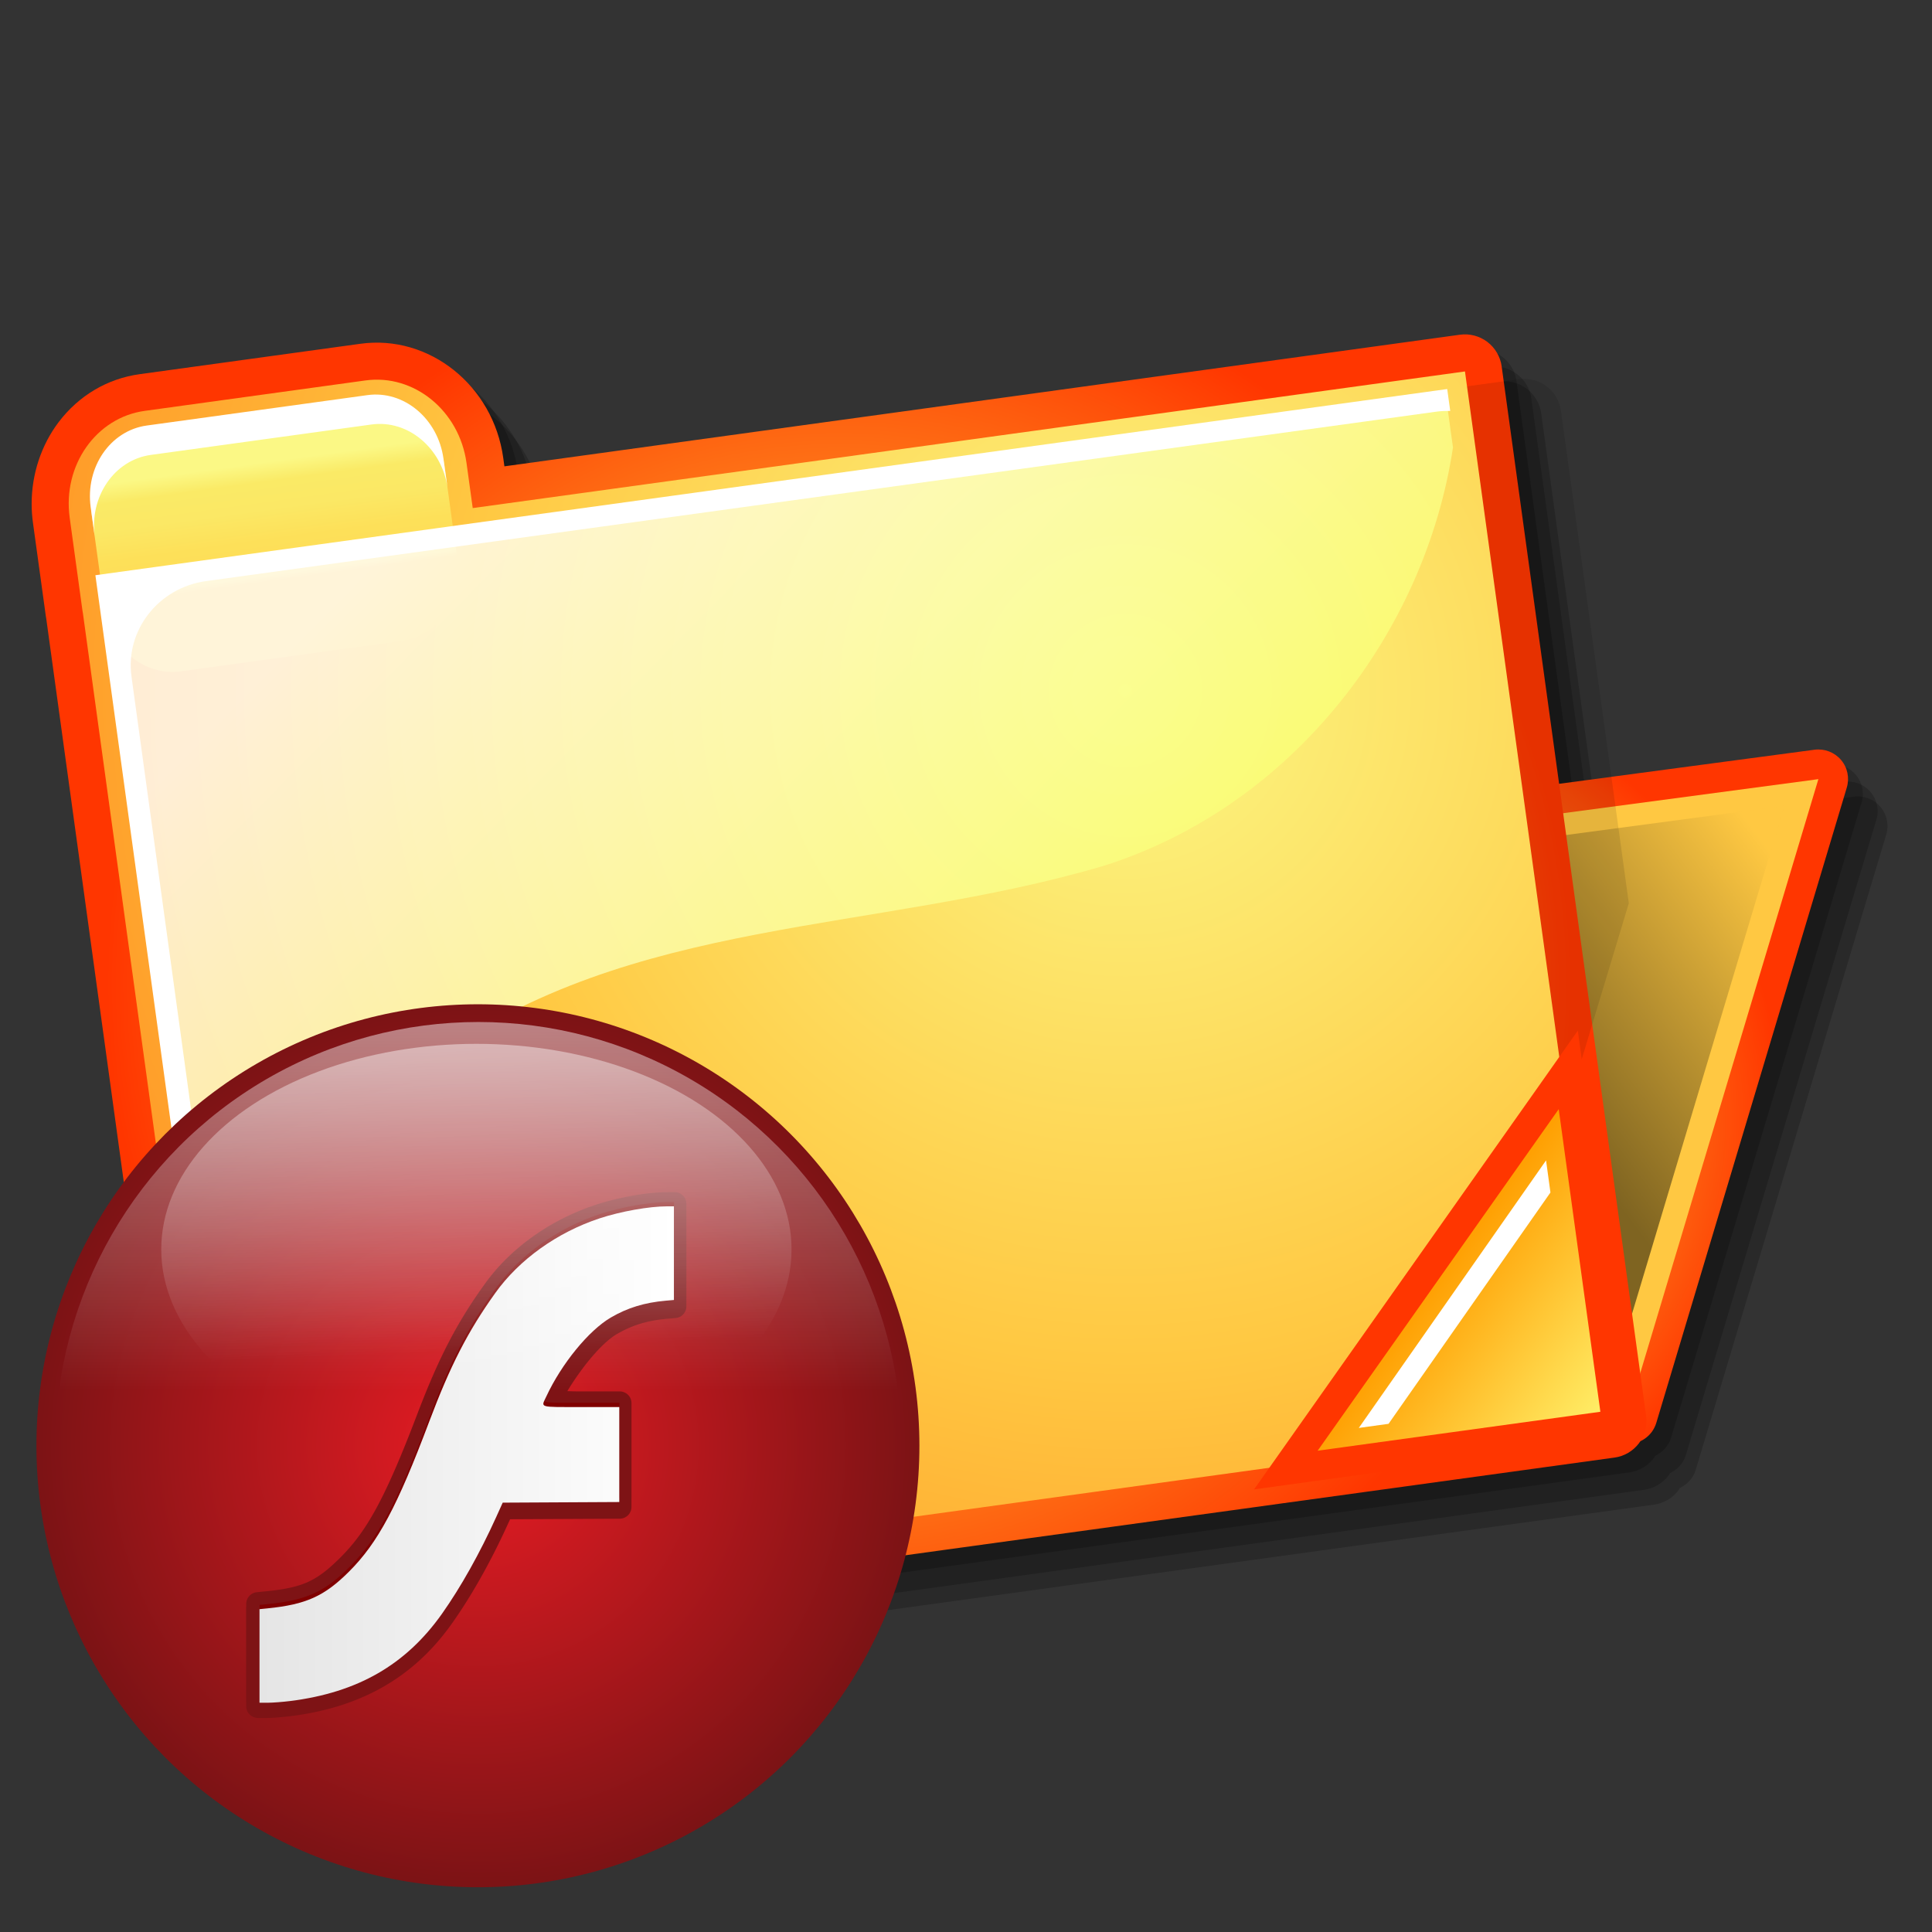 <svg xmlns="http://www.w3.org/2000/svg" xmlns:osb="http://www.openswatchbook.org/uri/2009/osb" xmlns:pdf="http://ns.adobe.com/pdf/1.3/" xmlns:svg="http://www.w3.org/2000/svg" xmlns:x="adobe:ns:meta/" xmlns:xap="http://ns.adobe.com/xap/1.0/" xmlns:xapGImg="http://ns.adobe.com/xap/1.0/g/img/" xmlns:xapMM="http://ns.adobe.com/xap/1.0/mm/" xmlns:xlink="http://www.w3.org/1999/xlink" style="overflow:visible" id="svg548" width="128" height="128" version="1.1" viewBox="0 0 128 128" xml:space="preserve"><rect x="0" y="0" width="128" height="128" fill="#333333" stroke="none"/><defs id="defs664"><linearGradient id="linearGradient5090"><stop style="stop-color:#fff;stop-opacity:1" id="stop5092" offset="0"/><stop style="stop-color:#fff;stop-opacity:0" id="stop5094" offset="1"/></linearGradient><linearGradient id="linearGradient5080"><stop style="stop-color:#fff;stop-opacity:1" id="stop5082" offset="0"/><stop style="stop-color:#fff;stop-opacity:0" id="stop5084" offset="1"/></linearGradient><linearGradient id="linearGradient5044"><stop style="stop-color:#e81c24;stop-opacity:1" id="stop5046" offset="0"/><stop style="stop-color:#7c1315;stop-opacity:1" id="stop5048" offset="1"/></linearGradient><linearGradient id="linearGradient2890" x1="16.371" x2="43.507" y1="14.877" y2="33.664" gradientUnits="userSpaceOnUse" xlink:href="#XMLID_25_"/><linearGradient id="linearGradient2892" x1="16.371" x2="43.507" y1="14.877" y2="33.664" gradientUnits="userSpaceOnUse" xlink:href="#XMLID_25_"/><radialGradient id="XMLID_15_" cx="49.904" cy="47.092" r="30.084" fx="49.904" fy="47.092" gradientTransform="matrix(0.375,0,0,0.375,14.996,15)" gradientUnits="userSpaceOnUse"><stop id="stop555" offset="0" style="stop-color:#fbfd4a;stop-opacity:1"/><stop id="stop556" offset="1" style="stop-color:#ff3600;stop-opacity:1"/></radialGradient><linearGradient id="XMLID_16_" x1="33.705" x2="33.705" y1="29.923" y2="40.927" gradientUnits="userSpaceOnUse"><stop id="stop562" offset="0" style="stop-color:#ffc842;stop-opacity:1"/><stop id="stop563" offset="1" style="stop-color:#ffc842;stop-opacity:1"/></linearGradient><linearGradient id="XMLID_17_" x1="43.617" x2="36.869" y1="24.517" y2="29.578" gradientUnits="userSpaceOnUse"><stop id="stop569" offset="0" style="stop-color:#ffc842;stop-opacity:1"/><stop id="stop570" offset="1" style="stop-color:#000"/></linearGradient><linearGradient id="XMLID_18_" x1="-12.502" x2="15.653" y1="-47.087" y2="-47.087" gradientTransform="matrix(0.957,0.289,-0.289,0.957,14.733,63.916)" gradientUnits="userSpaceOnUse"><stop id="stop578" offset="0" style="stop-color:#888"/><stop id="stop579" offset="1" style="stop-color:#555"/></linearGradient><linearGradient id="XMLID_19_" x1="-4.256" x2="27.521" y1="-52.919" y2="-21.141" gradientTransform="matrix(0.957,0.289,-0.289,0.957,14.733,63.916)" gradientUnits="userSpaceOnUse"><stop id="stop586" offset="0" style="stop-color:#fff"/><stop id="stop587" offset="1" style="stop-color:#fbf885;stop-opacity:1"/></linearGradient><radialGradient id="XMLID_20_" cx="16.352" cy="37.996" r="49.415" fx="16.352" fy="37.996" gradientTransform="matrix(0.375,0,0,0.375,14.996,15)" gradientUnits="userSpaceOnUse"><stop id="stop594" offset="0" style="stop-color:#fbfd4a;stop-opacity:1"/><stop id="stop595" offset="1" style="stop-color:#ff3600;stop-opacity:1"/></radialGradient><radialGradient id="XMLID_21_" cx="38.168" cy="18.062" r="90.268" fx="38.168" fy="18.062" gradientTransform="matrix(0.371,-0.051,0.051,0.371,13.267,17.087)" gradientUnits="userSpaceOnUse"><stop id="stop602" offset="0" style="stop-color:#fbf885;stop-opacity:1"/><stop id="stop603" offset=".5" style="stop-color:#ffc842;stop-opacity:1"/><stop id="stop604" offset="1" style="stop-color:#ff8119;stop-opacity:1"/></radialGradient><linearGradient id="XMLID_22_" x1="9.663" x2="9.663" y1="14.929" y2="11.929" gradientTransform="matrix(0.991,-0.136,0.136,0.991,-4.613,5.567)" gradientUnits="userSpaceOnUse"><stop id="stop612" offset="0" style="stop-color:#ffc842;stop-opacity:1"/><stop id="stop613" offset=".055" style="stop-color:#ffdd57;stop-opacity:1"/><stop id="stop614" offset=".344" style="stop-color:#fde059;stop-opacity:1"/><stop id="stop615" offset=".608" style="stop-color:#fbe865;stop-opacity:1"/><stop id="stop616" offset=".835" style="stop-color:#faea66;stop-opacity:1"/><stop id="stop617" offset="1" style="stop-color:#fbf885;stop-opacity:1"/></linearGradient><linearGradient id="XMLID_23_" x1="13.461" x2="29.054" y1="13.736" y2="34.062" gradientTransform="matrix(0.991,-0.136,0.136,0.991,-4.613,5.567)" gradientUnits="userSpaceOnUse"><stop id="stop623" offset="0" style="stop-color:#fff"/><stop id="stop624" offset="1" style="stop-color:#f8ff51;stop-opacity:1"/></linearGradient><linearGradient id="XMLID_24_" x1="24.747" x2="49.274" y1="19.907" y2="44.434" gradientUnits="userSpaceOnUse"><stop id="stop632" offset="0" style="stop-color:#fff"/><stop id="stop633" offset="1" style="stop-color:#f9ff4d;stop-opacity:1"/></linearGradient><linearGradient id="XMLID_25_" x1="16.371" x2="43.507" y1="14.877" y2="33.664" gradientUnits="userSpaceOnUse"><stop id="stop639" offset="0" style="stop-color:#ffc842;stop-opacity:1"/><stop id="stop640" offset="1" style="stop-color:#d34900;stop-opacity:1"/></linearGradient><linearGradient id="XMLID_27_" x1="12.403" x2="40.508" y1="26.704" y2="26.704" gradientUnits="userSpaceOnUse"><stop id="stop647" offset="0" style="stop-color:#888"/><stop id="stop648" offset="1" style="stop-color:#555"/></linearGradient><linearGradient id="XMLID_28_" x1="41.545" x2="36.144" y1="40.628" y2="36.65" gradientUnits="userSpaceOnUse"><stop id="stop655" offset="0" style="stop-color:#ffff7e;stop-opacity:1"/><stop id="stop656" offset="1" style="stop-color:#ff9e00;stop-opacity:1"/></linearGradient><linearGradient id="linearGradient2957" x1="13.461" x2="29.054" y1="13.736" y2="34.062" gradientTransform="matrix(2.595,-0.357,0.357,2.595,-11.831,3.122)" gradientUnits="userSpaceOnUse" xlink:href="#XMLID_23_"/><linearGradient id="linearGradient2960" x1="9.663" x2="9.663" y1="14.929" y2="11.929" gradientTransform="matrix(2.595,-0.357,0.357,2.595,-11.831,3.122)" gradientUnits="userSpaceOnUse" xlink:href="#XMLID_22_"/><radialGradient id="radialGradient2963" cx="38.168" cy="18.062" r="90.268" fx="38.168" fy="18.062" gradientTransform="matrix(0.973,-0.134,0.134,0.973,35.003,33.299)" gradientUnits="userSpaceOnUse" xlink:href="#XMLID_21_"/><radialGradient id="radialGradient2967" cx="16.352" cy="37.996" r="49.415" fx="16.352" fy="37.996" gradientTransform="matrix(0.982,0,0,0.982,39.533,27.831)" gradientUnits="userSpaceOnUse" xlink:href="#XMLID_20_"/><linearGradient id="linearGradient2980" x1="43.617" x2="36.869" y1="24.517" y2="29.578" gradientTransform="matrix(2.619,0,0,2.619,0.253,-11.46)" gradientUnits="userSpaceOnUse" xlink:href="#XMLID_17_"/><linearGradient id="linearGradient2983" x1="33.705" x2="33.705" y1="29.923" y2="40.927" gradientTransform="matrix(2.619,0,0,2.619,0.253,-11.46)" gradientUnits="userSpaceOnUse" xlink:href="#XMLID_16_"/><radialGradient id="radialGradient2986" cx="49.904" cy="47.092" r="30.084" fx="49.904" fy="47.092" gradientTransform="matrix(0.982,0,0,0.982,39.533,27.831)" gradientUnits="userSpaceOnUse" xlink:href="#XMLID_15_"/><linearGradient id="linearGradient44699"><stop style="stop-color:#000173;stop-opacity:.933" id="stop44701" offset="0"/><stop style="stop-color:#3575f0;stop-opacity:1" id="stop44703" offset="1"/></linearGradient><linearGradient id="linearGradient44693"><stop style="stop-color:#3690e6;stop-opacity:1" id="stop44695" offset="0"/><stop style="stop-color:#d0e9ff;stop-opacity:1" id="stop44697" offset="1"/></linearGradient><linearGradient id="linearGradient44681"><stop style="stop-color:#ff5c38;stop-opacity:1" id="stop44683" offset="0"/><stop style="stop-color:#fb7e65;stop-opacity:.996" id="stop44685" offset=".304"/><stop style="stop-color:#cd0000;stop-opacity:.98" id="stop44687" offset="1"/></linearGradient><linearGradient id="linearGradient44627"><stop style="stop-color:#fffcfb;stop-opacity:1" id="stop44629" offset="0"/><stop style="stop-color:#f4ad94;stop-opacity:1" id="stop44633" offset="1"/></linearGradient><linearGradient id="linearGradient44615"><stop style="stop-color:#2f68fa;stop-opacity:1" id="stop44617" offset="0"/><stop style="stop-color:#c7d5fb;stop-opacity:1" id="stop44619" offset="1"/></linearGradient><linearGradient id="linearGradient44605"><stop style="stop-color:#d0ecff;stop-opacity:1" id="stop44607" offset="0"/><stop style="stop-color:#d7f0ff;stop-opacity:1" id="stop44609" offset=".5"/><stop style="stop-color:#fff;stop-opacity:1" id="stop44611" offset="1"/></linearGradient><linearGradient id="linearGradient44090"><stop style="stop-color:#0926bb;stop-opacity:1" id="stop44092" offset="0"/><stop style="stop-color:#6bb5fe;stop-opacity:1" id="stop44094" offset="1"/></linearGradient><linearGradient id="linearGradient44080"><stop style="stop-color:#2c8300;stop-opacity:1" id="stop44082" offset="0"/><stop style="stop-color:#57aeff;stop-opacity:1" id="stop44084" offset=".25"/><stop style="stop-color:#fff;stop-opacity:1" id="stop44086" offset=".5"/><stop style="stop-color:#5aafff;stop-opacity:1" id="stop44088" offset="1"/></linearGradient><filter id="filter3297"><feGaussianBlur id="feGaussianBlur3299" stdDeviation=".267"/></filter><filter id="filter3293"><feGaussianBlur id="feGaussianBlur3295" stdDeviation=".355"/></filter><linearGradient id="linearGradient3219"><stop style="stop-color:#0e7309;stop-opacity:1" id="stop3221" offset="0"/><stop style="stop-color:#70d13e;stop-opacity:1" id="stop3223" offset="1"/></linearGradient><radialGradient id="radialGradient44048" cx="53.602" cy="59.729" r="17.834" fx="53.602" fy="59.729" gradientTransform="matrix(0,1.656,-1.639,0,152.15,-32.924)" gradientUnits="userSpaceOnUse" xlink:href="#linearGradient44627"/><radialGradient id="radialGradient44061" cx="479.683" cy="709.658" r="5.006" fx="479.683" fy="709.658" gradientTransform="matrix(0.856,-0.064,0.116,1.56,-743.307,-121.769)" gradientUnits="userSpaceOnUse" xlink:href="#linearGradient44605"/><linearGradient id="linearGradient44067" x1="517.022" x2="517.022" y1="705.484" y2="745.301" gradientTransform="matrix(-1,0,0,1,253.424,245.759)" gradientUnits="userSpaceOnUse" xlink:href="#linearGradient44090"/><linearGradient id="linearGradient44070" x1="517.022" x2="517.022" y1="705.484" y2="745.301" gradientTransform="translate(-730.022,245.759)" gradientUnits="userSpaceOnUse" xlink:href="#linearGradient44090"/><radialGradient id="radialGradient44073" cx="491.522" cy="670.925" r="36.427" fx="491.522" fy="670.925" gradientTransform="matrix(0,2.024,-1.958,0,1075.328,-66.736)" gradientUnits="userSpaceOnUse" xlink:href="#linearGradient44080"/><linearGradient id="linearGradient44076" x1="83.281" x2="83.281" y1="123.098" y2="66.311" gradientTransform="translate(-282.474,882.693)" gradientUnits="userSpaceOnUse" xlink:href="#linearGradient44699"/><linearGradient id="linearGradient44613" x1="-246.577" x2="-248.777" y1="958.08" y2="964.617" gradientUnits="userSpaceOnUse" xlink:href="#linearGradient44615"/><linearGradient id="linearGradient44625" x1="-246.577" x2="-248.777" y1="958.08" y2="964.617" gradientTransform="matrix(-1,0,0,1,-476.934,0)" gradientUnits="userSpaceOnUse" xlink:href="#linearGradient44615"/><linearGradient id="linearGradient44667" x1="517.022" x2="517.022" y1="705.484" y2="745.301" gradientTransform="translate(-772.481,227.873)" gradientUnits="userSpaceOnUse" xlink:href="#linearGradient3219"/><linearGradient id="linearGradient44677" x1="60.127" x2="60.127" y1="81.914" y2="47.543" gradientUnits="userSpaceOnUse" xlink:href="#linearGradient44681"/><linearGradient id="linearGradient44691" x1="-35.567" x2="-35.567" y1="76.563" y2="84.91" gradientUnits="userSpaceOnUse" xlink:href="#linearGradient44693"/><linearGradient id="linearGradient3510"><stop style="stop-color:#fff;stop-opacity:1" id="stop3512" offset="0"/><stop style="stop-color:#fff;stop-opacity:0" id="stop3514" offset="1"/></linearGradient><linearGradient id="linearGradient3498"><stop style="stop-color:#3465a4;stop-opacity:1" id="stop3500" offset="0"/><stop style="stop-color:#3465a4;stop-opacity:0" id="stop3502" offset="1"/></linearGradient><linearGradient id="linearGradient4099"><stop style="stop-color:#6f726f;stop-opacity:1" id="stop4101" offset="0"/><stop style="stop-color:#6f726f;stop-opacity:0" id="stop4103" offset="1"/></linearGradient><linearGradient id="linearGradient4068"><stop style="stop-color:#eaeae9;stop-opacity:1" id="stop4070" offset="0"/><stop style="stop-color:#a5a7a2;stop-opacity:1" id="stop4072" offset="1"/></linearGradient><linearGradient id="linearGradient3670"><stop style="stop-color:#d3d7cf" id="stop3672" offset="0"/><stop style="stop-color:#555753" id="stop3674" offset="1"/></linearGradient><radialGradient id="radialGradient3634" cx="6.88" cy="7.199" r="9.375" fx="6.88" fy="7.199" gradientTransform="matrix(1.241,0,0,1.158,-1.714,-1.135)" gradientUnits="userSpaceOnUse" xlink:href="#linearGradient3670"/><linearGradient id="linearGradient3692"><stop style="stop-color:#2e3436;stop-opacity:1" id="stop3694" offset="0"/><stop style="stop-color:#babdb6" id="stop3696" offset="1"/></linearGradient><linearGradient id="linearGradient3698" x1="-.52" x2="-.52" y1="-.52" y2="19.27" gradientUnits="userSpaceOnUse" xlink:href="#linearGradient3692"/><radialGradient id="radialGradient3644" cx="12.705" cy="13.847" r="9.375" fx="12.705" fy="13.847" gradientTransform="matrix(0.064,-1.424,1.547,0.069,-9.531,30.987)" gradientUnits="userSpaceOnUse" xlink:href="#linearGradient3670"/><linearGradient id="linearGradient3730"><stop style="stop-color:#eeeeec" id="stop3732" offset="0"/><stop style="stop-color:#888a85" id="stop3734" offset="1"/></linearGradient><radialGradient id="radialGradient3728" cx="-1.002" cy=".99" r="9.921" fx="-1.002" fy=".99" gradientTransform="matrix(-0.31,2.111,-2.083,-0.306,17.753,16.415)" gradientUnits="userSpaceOnUse" xlink:href="#linearGradient3730"/><linearGradient id="linearGradient1557"><stop style="stop-color:#2e3436;stop-opacity:1" id="stop1559" offset="0"/><stop style="stop-color:#888a85" id="stop1561" offset="1"/></linearGradient><linearGradient id="linearGradient1549" x1="17.063" x2="20.313" y1="34.95" y2="5.375" gradientUnits="userSpaceOnUse" xlink:href="#linearGradient1557"/><linearGradient id="linearGradient3676"><stop style="stop-color:#eeeeec" id="stop4022" offset="0"/><stop style="stop-color:#555753" id="stop3680" offset="1"/></linearGradient><radialGradient id="radialGradient3702" cx="-1.002" cy=".99" r="9.921" fx="-1.002" fy=".99" gradientTransform="matrix(-0.128,1.416,-1.63,-0.147,17.488,15.561)" gradientUnits="userSpaceOnUse" xlink:href="#linearGradient3676"/><linearGradient id="linearGradient3788"><stop style="stop-color:#cccdcb;stop-opacity:1" id="stop3790" offset="0"/><stop style="stop-color:#888a85;stop-opacity:1" id="stop3792" offset="1"/></linearGradient><linearGradient id="linearGradient3657"><stop style="stop-color:#fafafa;stop-opacity:1" id="stop3659" offset="0"/><stop style="stop-color:#bfbfbf;stop-opacity:1" id="stop3661" offset="1"/></linearGradient><linearGradient id="linearGradient3609"><stop style="stop-color:#000;stop-opacity:1" id="stop3611" offset="0"/><stop style="stop-color:#000;stop-opacity:0" id="stop3613" offset="1"/></linearGradient><linearGradient id="linearGradient4585" x1="56.303" x2="56.609" y1="4.937" y2="8.68" gradientTransform="matrix(4.461,0,0,4.461,-215.942,23.776)" gradientUnits="userSpaceOnUse" xlink:href="#linearGradient4608"/><linearGradient id="linearGradient4641" x1="58.016" x2="57.954" y1="35.015" y2="40.999" gradientTransform="matrix(0.998,0,0,1,-97.717,-9.353)" gradientUnits="userSpaceOnUse" spreadMethod="reflect" xlink:href="#linearGradient4608"/><linearGradient id="linearGradient4608"><stop style="stop-color:#eeeeec" id="stop4610" offset="0"/><stop style="stop-color:#8a8c87;stop-opacity:1" id="stop4612" offset="1"/></linearGradient><radialGradient id="radialGradient3615" cx="6.408" cy="17.404" r="5.524" fx="6.408" fy="17.404" gradientTransform="matrix(7.314,0,0,3.99,-5.498,12.909)" gradientUnits="userSpaceOnUse" xlink:href="#linearGradient3609"/><linearGradient id="linearGradient3668" x1="10.438" x2="10.438" y1="8.29" y2="18.985" gradientTransform="translate(-64.7,0)" gradientUnits="userSpaceOnUse" xlink:href="#linearGradient3657"/><radialGradient id="radialGradient3680" cx="5.082" cy="12.516" r="2.983" fx="5.082" fy="12.516" gradientTransform="matrix(3.846,0,-3.7315016e-8,4.459,6.527,12.166)" gradientUnits="userSpaceOnUse" xlink:href="#linearGradient3510"/><linearGradient id="linearGradient3794" x1="8.054" x2="10.438" y1="11.03" y2="11.03" gradientTransform="translate(-64.7,0)" gradientUnits="userSpaceOnUse" xlink:href="#linearGradient3788"/><linearGradient id="linearGradient4095" x1="7.576" x2="7.322" y1="20.302" y2="27.345" gradientUnits="userSpaceOnUse" xlink:href="#linearGradient4068"/><linearGradient id="linearGradient4105" x1="11.126" x2="9.347" y1="25.56" y2="25.737" gradientTransform="matrix(3.267,0,0,3.267,-5.815,-21.586)" gradientUnits="userSpaceOnUse" xlink:href="#linearGradient4099"/><linearGradient id="linearGradient3287" x1="4.683" x2="8.371" y1="24.665" y2="24.317" gradientUnits="userSpaceOnUse" xlink:href="#linearGradient3510"/><radialGradient id="radialGradient3504" cx="36.828" cy="24.428" r="1.24" fx="36.828" fy="24.428" gradientTransform="matrix(33.772,-1.0380269e-5,1.7219594e-5,56.023,-1144.205,-1310.073)" gradientUnits="userSpaceOnUse" xlink:href="#linearGradient3498"/><radialGradient id="radialGradient3506" cx="36.828" cy="24.428" r="1.24" fx="36.828" fy="24.428" gradientTransform="matrix(53.169,0,0,56.023,-1858.58,-1310.071)" gradientUnits="userSpaceOnUse" xlink:href="#linearGradient3498"/><radialGradient id="radialGradient3508" cx="36.828" cy="24.428" r="1.24" fx="36.828" fy="24.428" gradientTransform="matrix(33.772,-1.0380269e-5,1.7219594e-5,56.023,-1144.205,-1310.073)" gradientUnits="userSpaceOnUse" xlink:href="#linearGradient3498"/><linearGradient id="linearGradient3516" x1="9.486" x2="7.378" y1="22.108" y2="22.638" gradientTransform="matrix(2.521,0,0,2.521,6.733,-3.124)" gradientUnits="userSpaceOnUse" xlink:href="#linearGradient3510"/><filter id="filter5198"><feGaussianBlur id="feGaussianBlur5200" stdDeviation="1.124"/></filter><linearGradient id="linearGradient5613" x1="64" x2="64" y1="-1.178" y2="99.458" gradientTransform="matrix(0.457,0,0,0.457,-125.851,67.088)" gradientUnits="userSpaceOnUse" xlink:href="#XMLID_4_"/><linearGradient id="XMLID_4_" x1="64" x2="64" y1="-1.178" y2="99.458" gradientTransform="matrix(-1,0,0,-1,128,128)" gradientUnits="userSpaceOnUse"><stop style="stop-color:#0053bd;stop-opacity:1" id="stop105" offset="0"/><stop style="stop-color:#00008d;stop-opacity:1" id="stop107" offset="1"/><midPointStop id="midPointStop109" offset="0" style="stop-color:#00008d"/><midPointStop id="midPointStop111" offset=".5" style="stop-color:#00008d"/><midPointStop id="midPointStop113" offset="1" style="stop-color:#0053bd"/></linearGradient><radialGradient id="radialGradient5615" cx="323.325" cy="388.165" r="49.622" fx="323.325" fy="388.165" gradientTransform="matrix(-0.959,0.627,-0.486,-0.743,390.955,162.678)" gradientUnits="userSpaceOnUse" xlink:href="#radialGradient4602"/><radialGradient id="radialGradient4602" cx="27.576" cy="107.817" r="115.483" fx="27.576" fy="107.817" gradientTransform="matrix(1,0,0,1.056,0,-0.545)" gradientUnits="userSpaceOnUse"><stop style="stop-color:#fff;stop-opacity:1" id="stop4604" offset="0"/><stop style="stop-color:#def;stop-opacity:1" id="stop4606" offset=".057"/><stop style="stop-color:#b5daff;stop-opacity:1" id="stop4608" offset=".133"/><stop style="stop-color:#9dceff;stop-opacity:1" id="stop4610-6" offset=".193"/><stop style="stop-color:#94caff;stop-opacity:1" id="stop4612-8" offset=".23"/><stop style="stop-color:#0b74ff;stop-opacity:1" id="stop4614" offset=".596"/><stop style="stop-color:#0035ed;stop-opacity:1" id="stop4616" offset=".815"/><midPointStop id="midPointStop134" offset="0" style="stop-color:#fff"/><midPointStop id="midPointStop136" offset=".4" style="stop-color:#fff"/><midPointStop id="midPointStop138" offset=".23" style="stop-color:#94caff"/><midPointStop id="midPointStop140" offset=".5" style="stop-color:#94caff"/><midPointStop id="midPointStop142" offset=".596" style="stop-color:#0b74ff"/><midPointStop id="midPointStop144" offset=".5" style="stop-color:#0b74ff"/><midPointStop id="midPointStop146" offset=".815" style="stop-color:#0035ed"/></radialGradient><linearGradient id="linearGradient5617" x1="62.342" x2="62.342" y1="16.279" y2="63.596" gradientTransform="matrix(0.457,0,0,-0.457,-124.335,125.608)" gradientUnits="userSpaceOnUse" xlink:href="#linearGradient4619"/><linearGradient id="linearGradient4619" x1="62.342" x2="62.342" y1="8.826" y2="61.277" gradientUnits="userSpaceOnUse"><stop style="stop-color:#fff;stop-opacity:1" id="stop4621" offset="0"/><stop style="stop-color:#74aeff;stop-opacity:1" id="stop4623" offset="1"/><midPointStop id="midPointStop157" offset="0" style="stop-color:#fff"/><midPointStop id="midPointStop159" offset=".5" style="stop-color:#fff"/><midPointStop id="midPointStop161" offset="1" style="stop-color:#74aeff"/></linearGradient><linearGradient id="linearGradient5376"><stop style="stop-color:#e7e7e7;stop-opacity:1" id="stop5384" offset="0"/><stop id="stop5380" offset="1" style="stop-color:#fff;stop-opacity:1"/></linearGradient><linearGradient id="linearGradient5360"><stop id="stop5362" offset="0" style="stop-color:#fff;stop-opacity:1"/><stop id="stop5364" offset="1" style="stop-color:#e7e7e7;stop-opacity:1"/></linearGradient><linearGradient id="linearGradient5352"><stop id="stop5354" offset="0" style="stop-color:#4e111d;stop-opacity:1"/><stop id="stop5356" offset="1" style="stop-color:#8f1a1e;stop-opacity:1"/></linearGradient><linearGradient id="linearGradient5328"><stop id="stop5330" offset="0" style="stop-color:#7c1315;stop-opacity:1"/><stop id="stop5332" offset="1" style="stop-color:#e81c24;stop-opacity:1"/></linearGradient><linearGradient id="linearGradient5320"><stop id="stop5322" offset="0" style="stop-color:#e5e5e5;stop-opacity:1"/><stop id="stop5324" offset="1" style="stop-color:#fff;stop-opacity:1"/></linearGradient><linearGradient id="linearGradient5314" osb:paint="solid"><stop id="stop5316" offset="0" style="stop-color:#ededed;stop-opacity:1"/></linearGradient><linearGradient id="linearGradient5326-4" x1="-95.114" x2="421.451" y1="101.635" y2="101.635" gradientTransform="translate(345.068,407.293)" gradientUnits="userSpaceOnUse" xlink:href="#linearGradient5320"/><radialGradient id="radialGradient5050" cx="-53.632" cy="107.746" r="23.494" fx="-53.632" fy="107.746" gradientUnits="userSpaceOnUse" xlink:href="#linearGradient5044"/><linearGradient id="linearGradient5074" x1="-95.114" x2="421.451" y1="101.635" y2="101.635" gradientTransform="matrix(0.065,0,0,0.065,-113.615,137.565)" gradientUnits="userSpaceOnUse" xlink:href="#linearGradient5320"/><linearGradient id="linearGradient5086" x1="-53.587" x2="-53.587" y1="65.125" y2="104.904" gradientTransform="matrix(1.048,0,0,1.052,2.595,-5.53)" gradientUnits="userSpaceOnUse" xlink:href="#linearGradient5080"/><linearGradient id="linearGradient5096" x1="-50.877" x2="-49.257" y1="65.376" y2="102.48" gradientUnits="userSpaceOnUse" xlink:href="#linearGradient5090"/></defs><g id="g32583"><rect id="rect5157" width="128" height="128" x="0" y="0" style="opacity:0;fill:teal;fill-opacity:1;stroke:none;stroke-width:3;stroke-linecap:butt;stroke-linejoin:miter;stroke-miterlimit:4;stroke-dasharray:9,9;stroke-dashoffset:0;stroke-opacity:1"/><g id="g5138"><path id="path551" d="m 124.582,53.457 c -0.432,-0.506 -1.092,-0.762 -1.755,-0.673 L 105.914,55.039 102.108,27.386 c -0.089,-0.647 -0.432,-1.228 -0.951,-1.621 -0.519,-0.393 -1.171,-0.566 -1.815,-0.477 0,0 -58.795,8.097 -63.308,8.717 -0.024,-0.168 -0.076,-0.553 -0.076,-0.553 -0.66,-4.801 -4.909,-8.193 -9.469,-7.567 L 11.87,27.899 c -2.13,0.293 -4.036,1.42 -5.367,3.175 -1.163,1.535 -1.789,3.46 -1.789,5.42 0,0.416 0.029,0.833 0.084,1.249 l 0.851,6.174 c 0,0 0.021,0.126 0.034,0.189 0.01,0.084 7.368,53.548 7.368,53.548 0.05,0.356 0.173,0.694 0.367,0.993 2.892,4.503 6.344,8.542 10.26,12.005 0.537,0.474 1.255,0.692 1.962,0.595 L 109.579,99.686 c 0.644,-0.089 1.228,-0.43 1.619,-0.948 0.039,-0.05 0.06,-0.102 0.094,-0.155 0.492,-0.233 0.891,-0.652 1.053,-1.197 L 124.965,55.301 c 0.196,-0.644 0.05,-1.336 -0.382,-1.844 z" style="opacity:.2"/><path id="path552" d="m 123.93,52.474 c -0.432,-0.508 -1.092,-0.762 -1.755,-0.673 l -16.916,2.255 -3.806,-27.653 c -0.086,-0.647 -0.43,-1.228 -0.948,-1.621 -0.519,-0.393 -1.171,-0.566 -1.815,-0.477 0,0 -58.795,8.097 -63.308,8.717 -0.024,-0.168 -0.076,-0.553 -0.076,-0.553 -0.66,-4.801 -4.909,-8.193 -9.466,-7.567 l -14.621,2.012 c -2.13,0.293 -4.036,1.42 -5.367,3.175 -1.163,1.535 -1.789,3.46 -1.789,5.42 0,0.416 0.029,0.833 0.086,1.249 l 0.849,6.174 c 0,0 0.021,0.126 0.034,0.189 0.01,0.084 7.368,53.548 7.368,53.548 0.05,0.356 0.173,0.694 0.367,0.993 2.892,4.503 6.347,8.542 10.26,12.005 0.537,0.474 1.255,0.692 1.962,0.595 L 108.926,98.701 c 0.644,-0.089 1.228,-0.43 1.621,-0.948 0.037,-0.05 0.058,-0.102 0.092,-0.155 0.492,-0.233 0.891,-0.652 1.053,-1.197 l 12.62,-42.086 c 0.196,-0.642 0.05,-1.333 -0.382,-1.841 z" style="opacity:.2"/><path id="path553" d="m 122.948,51.33 c -0.432,-0.508 -1.092,-0.762 -1.755,-0.673 l -16.916,2.258 -3.806,-27.658 c -0.086,-0.647 -0.43,-1.228 -0.948,-1.624 -0.516,-0.393 -1.171,-0.563 -1.815,-0.477 0,0 -58.795,8.099 -63.305,8.72 -0.024,-0.168 -0.076,-0.553 -0.076,-0.553 -0.66,-4.801 -4.909,-8.196 -9.466,-7.567 l -14.619,2.014 c -2.13,0.293 -4.036,1.42 -5.367,3.175 -1.163,1.535 -1.789,3.458 -1.789,5.42 0,0.416 0.029,0.833 0.086,1.249 l 0.851,6.174 c 0,0 0.021,0.126 0.031,0.186 0.01,0.084 7.371,53.548 7.371,53.548 0.05,0.354 0.173,0.694 0.367,0.995 2.894,4.497 6.347,8.537 10.26,12.002 0.537,0.477 1.252,0.692 1.962,0.595 L 107.949,97.551 c 0.644,-0.086 1.228,-0.43 1.621,-0.946 0.037,-0.05 0.06,-0.102 0.092,-0.155 0.492,-0.233 0.891,-0.652 1.053,-1.197 L 123.336,53.166 c 0.191,-0.637 0.047,-1.331 -0.388,-1.836 z" style="opacity:.2"/><path id="path560" d="m 120.213,49.672 -63.866,8.518 c -1.029,0.136 -1.771,1.048 -1.697,2.085 l 2.567,36.417 c 0.076,1.071 1.001,1.886 2.075,1.823 l 48.674,-2.85 c 0.822,-0.052 1.53,-0.605 1.768,-1.396 l 12.62,-42.088 c 0.191,-0.639 0.05,-1.331 -0.385,-1.839 -0.435,-0.506 -1.095,-0.757 -1.755,-0.671 z" style="fill:url(#radialGradient2986)"/><path id="path567" d="m 56.609,60.139 c 0.12,1.708 2.441,34.626 2.567,36.417 1.839,-0.107 47.366,-2.774 48.674,-2.85 0.372,-1.236 11.821,-39.406 12.623,-42.086 -2.839,0.38 -62.127,8.285 -63.863,8.518 z" style="fill:url(#linearGradient2983)"/><path id="path574" d="m 55.564,61.747 c 0.173,2.465 2.318,32.889 2.502,35.477 2.682,-0.16 45.931,-2.69 47.848,-2.803 0.534,-1.792 11.148,-37.172 12.303,-41.028 -4.131,0.55 -60.115,8.013 -62.653,8.353 z" style="opacity:.5;fill:url(#linearGradient2980)"/><path id="path599" d="m 96.723,22.176 c 0,0 -58.795,8.099 -63.305,8.72 -0.024,-0.168 -0.076,-0.553 -0.076,-0.553 -0.66,-4.801 -4.909,-8.196 -9.466,-7.567 L 9.256,24.79 c -2.132,0.291 -4.036,1.417 -5.367,3.172 -1.163,1.535 -1.792,3.458 -1.792,5.42 0,0.416 0.029,0.833 0.086,1.249 l 0.851,6.174 c 0,0 0.021,0.126 0.031,0.186 0.01,0.084 7.371,53.548 7.371,53.548 0.05,0.354 0.173,0.694 0.367,0.995 2.894,4.497 6.347,8.537 10.26,12.002 0.537,0.477 1.252,0.692 1.962,0.595 L 106.962,96.569 c 0.644,-0.086 1.228,-0.43 1.621,-0.946 0.393,-0.519 0.566,-1.173 0.477,-1.818 L 99.489,24.277 c -0.086,-0.647 -0.43,-1.228 -0.946,-1.624 -0.521,-0.393 -1.176,-0.566 -1.82,-0.477 z" style="fill:url(#radialGradient2967)"/><path id="path600" d="m 103.418,27.221 c -0.089,-0.647 -0.43,-1.228 -0.948,-1.624 -0.519,-0.393 -1.171,-0.563 -1.815,-0.477 0,0 -36.525,5.029 -54.206,7.465 L 36.364,66.006 c -0.393,1.297 0.346,2.674 1.642,3.065 l 59.162,17.864 c 1.297,0.388 2.672,-0.346 3.062,-1.645 l 7.683,-25.447 -4.495,-32.622 z" style="opacity:.1"/><path id="path610" d="M 97.058,24.609 31.319,33.662 30.908,30.676 C 30.431,27.21 27.429,24.761 24.207,25.206 L 9.589,27.221 c -3.222,0.443 -5.451,3.612 -4.972,7.078 l 0.849,6.174 c 0.005,0.05 0.018,0.097 0.026,0.147 l 7.376,53.587 c 2.737,4.259 6.053,8.157 9.823,11.494 L 106.626,94.141 97.058,24.609 Z" style="fill:url(#radialGradient2963)"/><path id="path621" d="m 9.79,28.68 c -2.412,0.333 -4.081,2.763 -3.714,5.417 l 0.851,6.174 c 0.364,2.653 2.625,4.542 5.04,4.209 L 26.586,42.466 c 2.415,-0.33 4.081,-2.761 3.714,-5.417 l -0.849,-6.174 c -0.367,-2.653 -2.627,-4.542 -5.04,-4.212 l -14.621,2.017 z" style="fill:url(#linearGradient2960)"/><path id="path628" d="m 6.691,38.539 c 0.288,2.09 5.435,39.493 7.746,56.265 0.503,0.671 1.022,1.325 1.553,1.97 C 16.132,86.526 20.333,75.973 28.768,70.166 41.841,60.72 57.859,61.857 73.101,57.37 85.608,53.425 94.404,41.963 96.264,29.649 96.007,27.797 95.845,26.597 95.798,26.27 93.019,26.652 9.476,38.157 6.691,38.539 Z" style="opacity:.8;fill:url(#linearGradient2957)"/><path id="path629" d="M 24.341,26.178 9.722,28.193 c -2.415,0.333 -4.081,2.763 -3.714,5.417 L 6.278,35.556 C 5.911,32.902 7.579,30.471 9.992,30.139 L 24.611,28.124 c 2.412,-0.333 4.676,1.556 5.04,4.209 l -0.27,-1.946 c -0.364,-2.653 -2.625,-4.542 -5.04,-4.209 z" style="fill:#fff"/><path id="path630" d="m 6.32,38.11 7.698,55.942 c 0.571,0.778 1.166,1.535 1.781,2.281 L 8.711,44.82 C 8.289,41.764 10.5,38.932 13.649,38.5 L 95.167,27.273 c 0.306,-0.042 0.61,-0.052 0.914,-0.05 L 95.882,25.775 6.32,38.11 Z" style="fill:#fff"/><polygon id="polygon653" points="31.627 42.053 41.232 40.73 39.817 30.447 38.722 32.001" transform="matrix(2.619,0,0,2.619,0.253,-11.46)" style="fill:#ff3600;fill-opacity:1"/><polygon id="polygon660" points="40.388 40.089 39.334 32.434 33.236 41.074" transform="matrix(2.619,0,0,2.619,0.253,-11.46)" style="fill:url(#XMLID_28_)"/><path id="path661" d="m 102.721,79.006 c -0.105,-0.765 -0.202,-1.483 -0.291,-2.127 -2.894,4.136 -9.742,13.914 -12.405,17.725 0.592,-0.081 1.257,-0.173 1.97,-0.272 2.748,-3.929 7.824,-11.177 10.726,-15.326 z" style="fill:#fff"/><polyline style="fill:none" id="_x3C_Slice_x3E_" points="0 48 0 0 47.987 0 47.987 48" transform="translate(0,54.4)"/></g><g id="g5115" transform="matrix(1.245,0,0,1.245,98.435,-38.358)"><circle style="opacity:1;fill:url(#radialGradient5050);fill-opacity:1;stroke:none;stroke-width:3;stroke-linecap:butt;stroke-linejoin:miter;stroke-miterlimit:4;stroke-dasharray:9,9;stroke-dashoffset:0;stroke-opacity:1" id="path5042" cx="-53.632" cy="107.746" r="23.494"/><path style="fill:#7e1315;fill-opacity:1;stroke:none" id="path5112" d="m -89.152,117.742 c -1.072,0 -2.591,0.278 -3.779,0.67 -2.385,0.787 -4.506,2.299 -5.869,4.207 -1.489,2.083 -2.458,3.971 -3.594,6.988 -1.691,4.494 -2.669,6.302 -4.115,7.748 -1.254,1.254 -1.982,1.585 -3.963,1.783 l -0.426,0.043 a 0.626,0.626 0 0 0 -0.564,0.623 l 0,0.135 a 0.626,0.626 0 0 0 -0.008,0.09 l 0,2.488 0,2.488 a 0.626,0.626 0 0 0 0.006,0.074 l 0,0.215 a 0.626,0.626 0 0 0 0.627,0.627 l 0.457,0 c 0.32,-2.6e-4 0.838,-0.044 1.264,-0.098 3.711,-0.467 6.486,-2.058 8.496,-4.896 1.03,-1.454 2.064,-3.303 2.953,-5.268 l 0.176,-0.387 2.701,-0.014 3.102,-0.016 a 0.626,0.626 0 0 0 0.623,-0.627 l 0,-0.471 a 0.626,0.626 0 0 0 0.002,-0.045 l 0,-2.527 0,-2.525 a 0.626,0.626 0 0 0 -0.627,-0.627 l -2.023,0 c -0.489,0 -0.465,-0.007 -0.748,-0.014 0.798,-1.331 1.844,-2.603 2.635,-3.066 0.807,-0.472 1.611,-0.722 2.668,-0.814 l 0.428,-0.037 a 0.626,0.626 0 0 0 0.572,-0.623 l 0,-0.471 a 0.626,0.626 0 0 0 0.002,-0.045 l 0,-2.49 0,-2.492 a 0.626,0.626 0 0 0 -0.627,-0.627 l -0.367,0 z" transform="matrix(1.005,0,0,0.993,46.059,-22.668)"/><g id="g5066" transform="matrix(0.658,0,0,0.658,13.565,13.355)"><path style="fill:#7e1315;fill-opacity:1;stroke:none" id="path5068" d="m -119.778,160.887 0,-3.782 0.648,-0.065 c 3.115,-0.312 4.605,-0.985 6.602,-2.983 2.329,-2.329 3.889,-5.249 6.472,-12.114 1.709,-4.543 3.126,-7.301 5.346,-10.406 1.937,-2.71 5.008,-4.907 8.446,-6.041 1.694,-0.559 3.998,-0.969 5.446,-0.969 l 0.556,0 0,3.786 0,3.786 -0.648,0.057 c -1.718,0.15 -3.11,0.576 -4.455,1.363 -1.788,1.047 -3.985,3.735 -5.22,6.389 -0.429,0.921 -0.665,0.85 2.832,0.85 l 3.073,0 0,3.841 0,3.841 -4.714,0.025 -4.714,0.025 -0.518,1.146 c -1.329,2.938 -2.88,5.704 -4.399,7.849 -2.919,4.121 -6.816,6.361 -12.256,7.047 -0.607,0.076 -1.418,0.139 -1.801,0.14 l -0.696,7.8e-4 0,-3.782 z"/><path style="fill:maroon;fill-opacity:1;stroke:none" id="path5070" d="m -119.776,160.105 0,-3.782 0.648,-0.065 c 3.115,-0.312 4.605,-0.985 6.602,-2.983 2.329,-2.329 3.889,-5.249 6.472,-12.114 1.709,-4.543 3.126,-7.301 5.346,-10.406 1.937,-2.71 5.008,-4.906 8.446,-6.041 1.694,-0.559 3.998,-0.969 5.446,-0.969 l 0.556,0 0,3.786 0,3.786 -0.648,0.057 c -1.718,0.15 -3.11,0.576 -4.455,1.363 -1.788,1.047 -3.985,3.735 -5.22,6.389 -0.429,0.921 -0.665,0.85 2.832,0.85 l 3.073,0 0,3.841 0,3.841 -4.714,0.025 -4.714,0.025 -0.518,1.146 c -1.329,2.938 -2.88,5.704 -4.399,7.849 -2.919,4.121 -6.816,6.361 -12.256,7.047 -0.607,0.076 -1.418,0.139 -1.801,0.14 l -0.696,7.8e-4 0,-3.782 z"/><path style="fill:url(#linearGradient5074);fill-opacity:1;stroke:none" id="path5072" d="m -119.787,160.448 0,-3.782 0.648,-0.065 c 3.115,-0.312 4.605,-0.985 6.602,-2.983 2.329,-2.329 3.889,-5.249 6.472,-12.114 1.709,-4.543 3.126,-7.301 5.346,-10.406 1.937,-2.71 5.008,-4.906 8.446,-6.041 1.694,-0.559 3.998,-0.969 5.446,-0.969 l 0.556,0 0,3.786 0,3.786 -0.648,0.057 c -1.718,0.15 -3.11,0.576 -4.455,1.363 -1.788,1.047 -3.985,3.735 -5.22,6.389 -0.429,0.921 -0.665,0.85 2.832,0.85 l 3.073,0 0,3.841 0,3.841 -4.714,0.025 -4.714,0.025 -0.518,1.146 c -1.329,2.938 -2.88,5.704 -4.399,7.849 -2.919,4.121 -6.816,6.361 -12.256,7.047 -0.607,0.076 -1.418,0.139 -1.801,0.14 l -0.696,7.7e-4 0,-3.782 z"/></g><ellipse id="circle5076" cx="-53.603" cy="107.804" rx="22.523" ry="22.609" style="opacity:1;fill:url(#linearGradient5086);fill-opacity:1;stroke:none;stroke-width:3;stroke-linecap:butt;stroke-linejoin:miter;stroke-miterlimit:4;stroke-dasharray:9,9;stroke-dashoffset:0;stroke-opacity:1"/><ellipse style="opacity:1;fill:url(#linearGradient5096);fill-opacity:1;stroke:none;stroke-width:3;stroke-linecap:butt;stroke-linejoin:miter;stroke-miterlimit:4;stroke-dasharray:9,9;stroke-dashoffset:0;stroke-opacity:1" id="path5088" cx="-53.713" cy="97.295" rx="16.77" ry="10.937"/></g></g></svg>